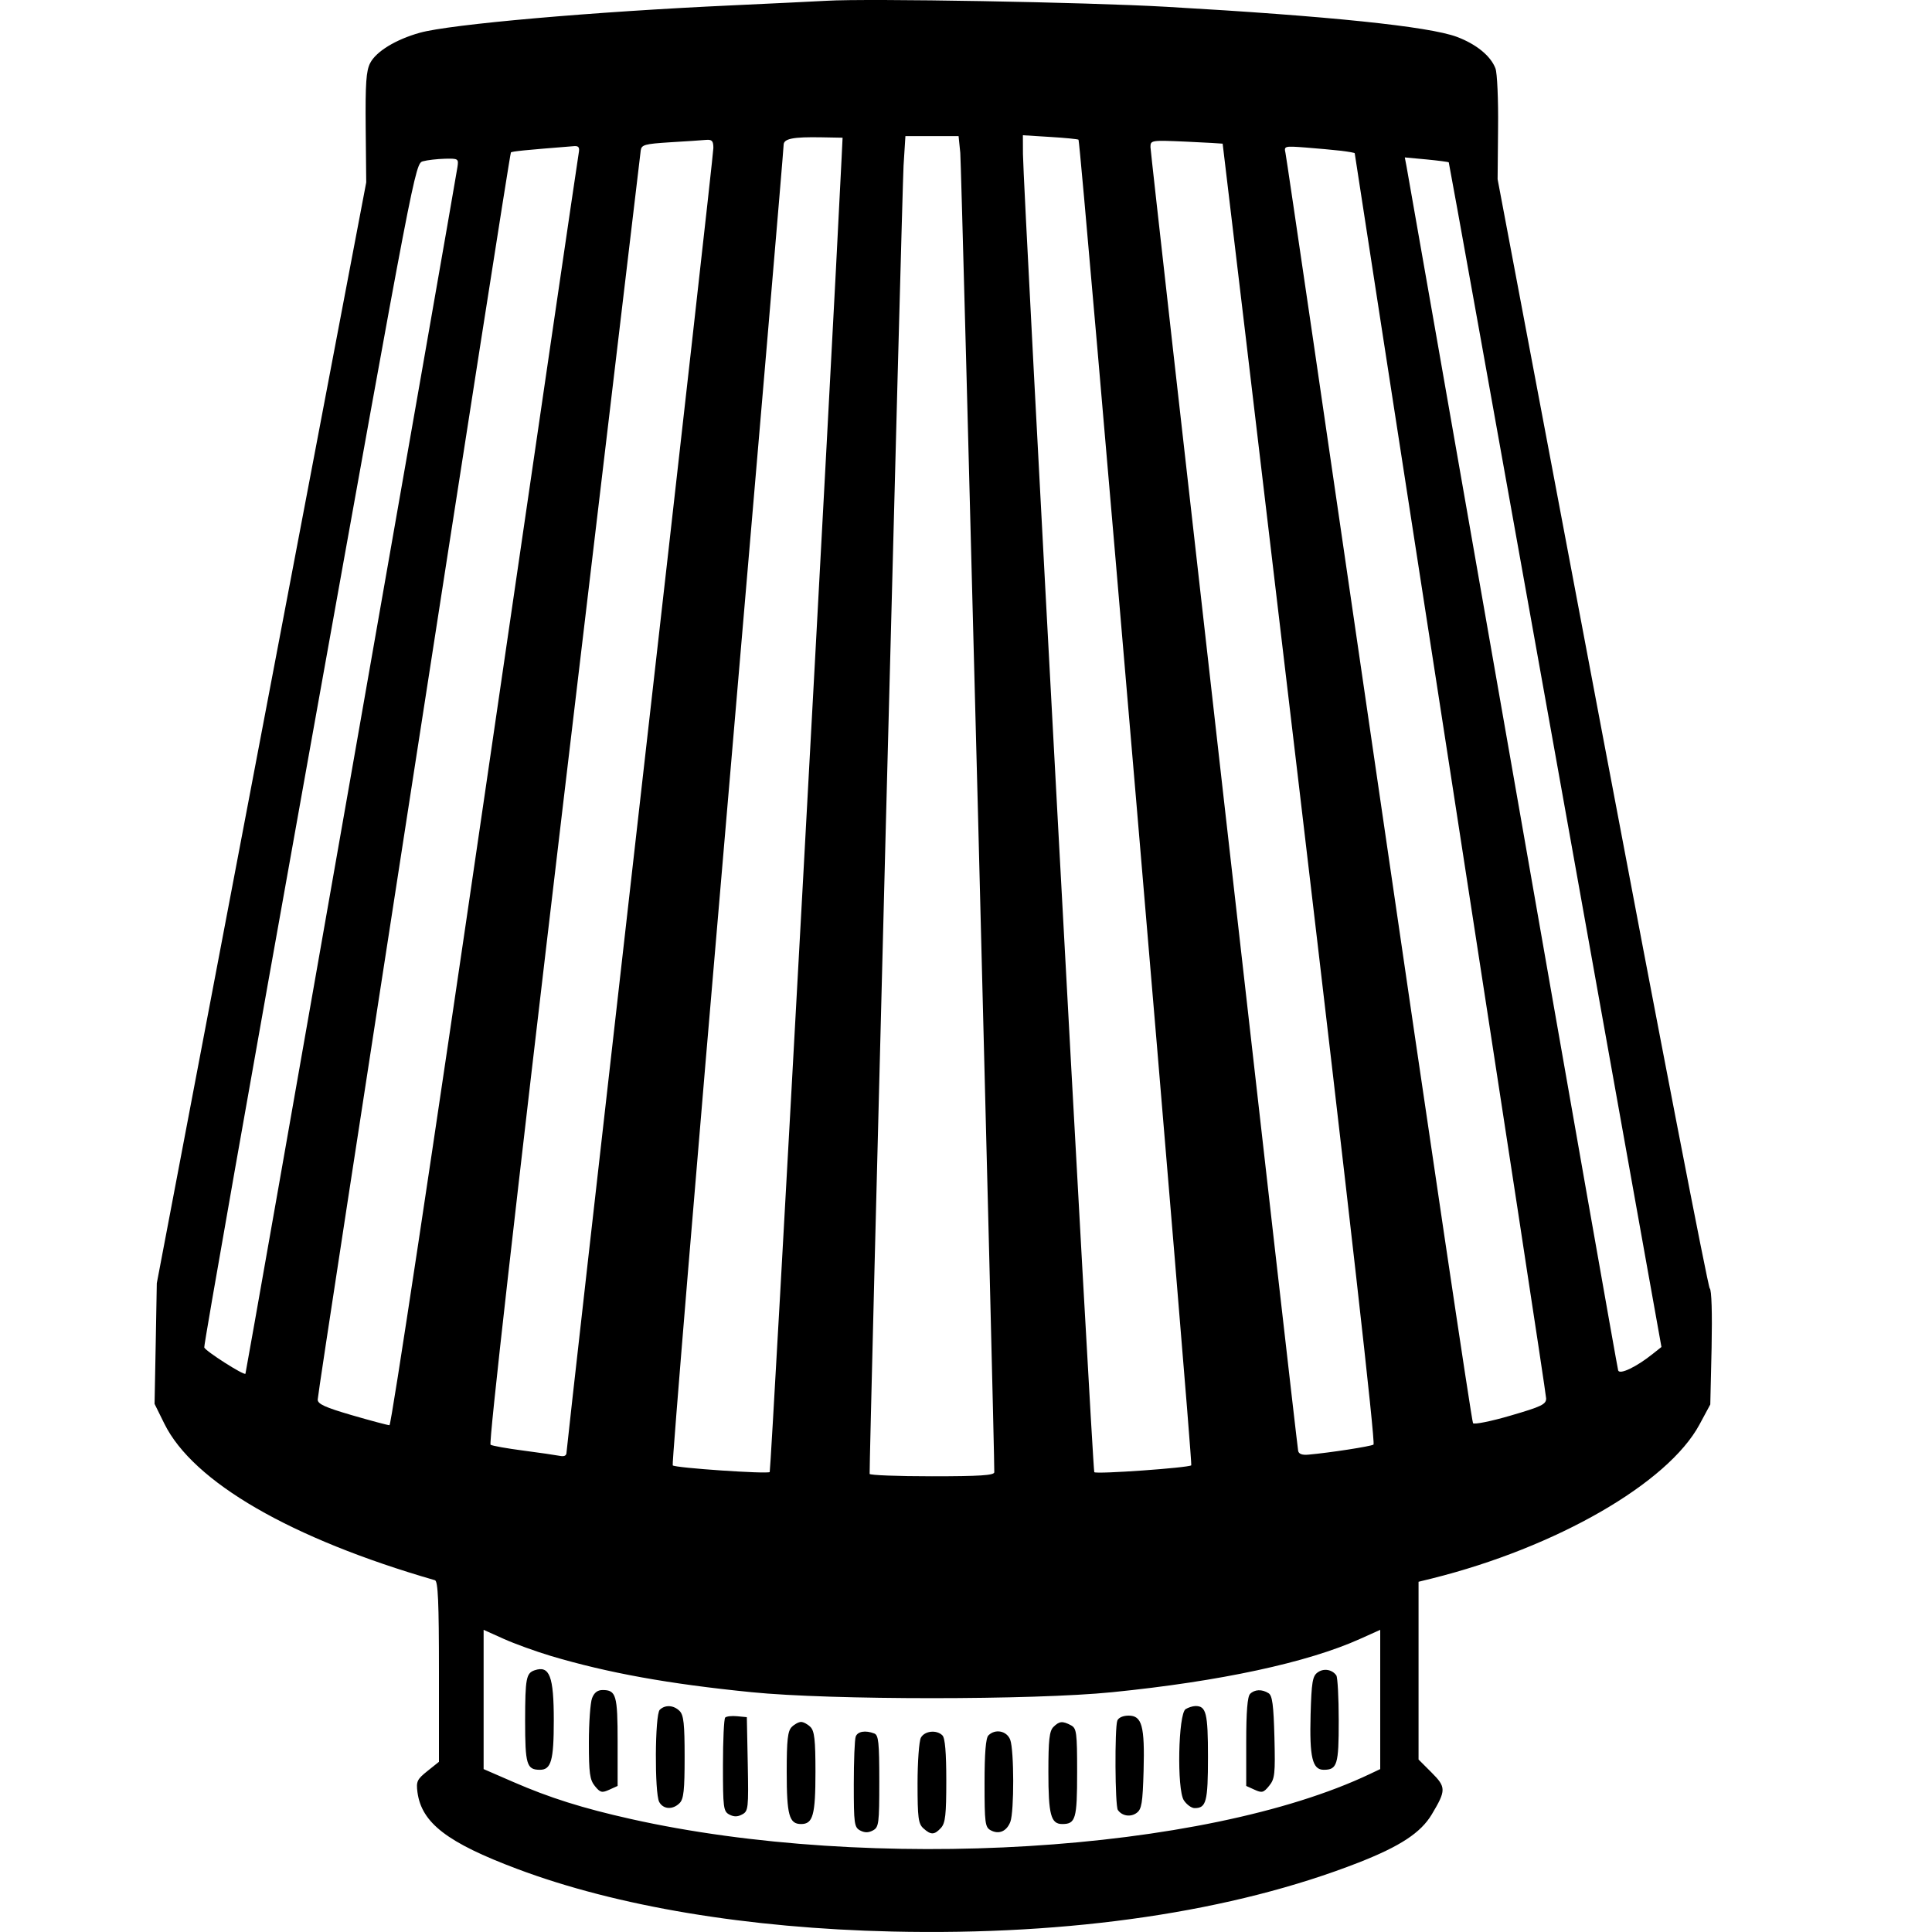 <svg width="95" height="95" viewBox="0 0 21 25" fill="none" xmlns="http://www.w3.org/2000/svg">
<path fill-rule="evenodd" clip-rule="evenodd" d="M8.697 0.01C8.56 0.018 8.012 0.044 7.479 0.069C5.679 0.151 3.823 0.314 3.432 0.424C3.121 0.511 2.867 0.666 2.79 0.816C2.738 0.917 2.727 1.077 2.732 1.65L2.739 2.36L1.384 9.482L0.029 16.605L0.015 17.385L0 18.166L0.126 18.421C0.498 19.177 1.764 19.91 3.628 20.448C3.668 20.459 3.68 20.732 3.68 21.631V22.798L3.531 22.917C3.396 23.025 3.384 23.052 3.402 23.192C3.456 23.589 3.788 23.844 4.693 24.184C5.983 24.669 7.677 24.951 9.543 24.994C11.861 25.047 13.957 24.737 15.584 24.1C16.119 23.89 16.384 23.716 16.526 23.48C16.714 23.166 16.714 23.126 16.524 22.936L16.356 22.768V21.618V20.468L16.531 20.425C18.138 20.024 19.584 19.192 19.992 18.432L20.131 18.174L20.148 17.436C20.157 16.992 20.148 16.688 20.124 16.672C20.103 16.658 19.476 13.422 18.732 9.482L17.379 2.319L17.385 1.655C17.389 1.291 17.374 0.944 17.351 0.885C17.29 0.724 17.104 0.572 16.852 0.477C16.49 0.342 15.197 0.208 13.094 0.088C12.056 0.028 9.228 -0.022 8.697 0.01ZM8.889 2.071C8.772 4.507 7.977 19.031 7.96 19.048C7.932 19.076 6.737 18.995 6.705 18.962C6.692 18.95 7.01 15.116 7.412 10.443C7.813 5.77 8.141 1.916 8.14 1.877C8.139 1.794 8.259 1.77 8.635 1.777L8.903 1.782L8.889 2.071ZM10.426 1.978C10.442 2.144 10.872 18.819 10.866 19.051C10.865 19.091 10.675 19.103 10.059 19.103C9.616 19.103 9.253 19.089 9.253 19.072C9.247 18.9 9.674 2.427 9.692 2.143L9.716 1.761H10.06H10.404L10.426 1.978ZM11.956 1.808C11.984 1.839 13.438 18.938 13.415 18.961C13.383 18.993 12.188 19.078 12.16 19.05C12.138 19.028 11.238 2.407 11.237 1.993L11.236 1.75L11.589 1.772C11.784 1.784 11.949 1.8 11.956 1.808ZM7.231 1.915C7.231 1.977 6.803 5.786 6.281 10.378C5.759 14.971 5.331 18.757 5.331 18.792C5.331 18.837 5.303 18.851 5.239 18.838C5.187 18.828 4.976 18.797 4.768 18.77C4.56 18.743 4.371 18.709 4.348 18.695C4.322 18.678 4.658 15.705 5.293 10.349C5.836 5.773 6.285 1.992 6.291 1.947C6.301 1.873 6.342 1.862 6.673 1.841C6.878 1.829 7.087 1.815 7.138 1.81C7.213 1.804 7.231 1.824 7.231 1.915ZM13.821 1.859C13.823 1.862 14.273 5.645 14.82 10.266C15.464 15.709 15.8 18.676 15.773 18.693C15.734 18.717 15.21 18.798 14.932 18.823C14.849 18.831 14.805 18.814 14.798 18.773C14.773 18.631 12.887 1.985 12.887 1.903C12.887 1.814 12.896 1.813 13.352 1.833C13.607 1.845 13.818 1.857 13.821 1.859ZM5.489 1.978C5.479 2.029 4.933 5.754 4.276 10.256C3.601 14.88 3.063 18.442 3.04 18.442C3.017 18.442 2.799 18.384 2.555 18.313C2.208 18.212 2.111 18.168 2.111 18.111C2.111 18.001 4.59 1.993 4.611 1.973C4.625 1.958 4.789 1.942 5.429 1.891C5.488 1.887 5.502 1.907 5.489 1.978ZM15.354 1.951C15.451 1.963 15.53 1.977 15.53 1.983C15.53 1.989 16.087 5.597 16.769 10.001C17.45 14.405 18.007 18.048 18.007 18.096C18.007 18.172 17.947 18.201 17.549 18.317C17.298 18.391 17.078 18.435 17.061 18.416C17.044 18.396 16.496 14.711 15.843 10.226C15.19 5.74 14.646 2.03 14.634 1.979C14.614 1.89 14.62 1.888 14.896 1.909C15.052 1.921 15.258 1.94 15.354 1.951ZM3.919 2.164C3.871 2.475 1.185 17.763 1.176 17.776C1.158 17.802 0.66 17.484 0.643 17.436C0.635 17.41 1.245 13.953 1.999 9.753C3.367 2.136 3.371 2.116 3.473 2.087C3.53 2.071 3.658 2.057 3.757 2.054C3.931 2.05 3.936 2.054 3.919 2.164ZM16.747 2.101C16.752 2.107 17.373 5.559 18.127 9.771L19.499 17.43L19.388 17.518C19.175 17.689 18.958 17.792 18.939 17.733C18.929 17.703 18.314 14.213 17.573 9.978C16.831 5.743 16.214 2.223 16.201 2.157L16.178 2.037L16.458 2.063C16.613 2.078 16.743 2.095 16.747 2.101ZM5.125 21.427C5.867 21.648 6.653 21.79 7.726 21.897C8.749 22 11.369 22 12.392 21.897C13.787 21.757 14.92 21.514 15.602 21.206L15.86 21.09V21.991V22.892L15.725 22.956C13.586 23.971 9.272 24.233 6.164 23.538C5.538 23.398 5.111 23.263 4.64 23.058L4.258 22.892V21.991V21.09L4.516 21.206C4.658 21.27 4.932 21.369 5.125 21.427ZM4.919 21.613C4.809 21.65 4.796 21.716 4.795 22.264C4.795 22.834 4.815 22.901 4.987 22.901C5.132 22.901 5.166 22.78 5.166 22.262C5.166 21.691 5.112 21.548 4.919 21.613ZM15.049 21.642C14.984 21.689 14.971 21.768 14.959 22.186C14.944 22.74 14.982 22.901 15.129 22.901C15.303 22.901 15.324 22.836 15.323 22.264C15.323 21.967 15.309 21.705 15.292 21.68C15.238 21.602 15.127 21.584 15.049 21.642ZM5.661 21.975C5.639 22.033 5.62 22.291 5.62 22.549C5.62 22.945 5.632 23.031 5.698 23.112C5.767 23.197 5.789 23.202 5.884 23.159L5.992 23.11V22.539C5.992 21.934 5.973 21.869 5.797 21.869C5.732 21.869 5.688 21.903 5.661 21.975ZM14.176 21.919C14.142 21.953 14.126 22.15 14.126 22.539V23.11L14.234 23.159C14.33 23.203 14.351 23.197 14.423 23.108C14.496 23.019 14.503 22.955 14.491 22.479C14.48 22.063 14.464 21.94 14.415 21.91C14.33 21.856 14.235 21.86 14.176 21.919ZM6.537 22.125C6.474 22.188 6.469 23.202 6.53 23.317C6.582 23.414 6.706 23.421 6.794 23.332C6.847 23.28 6.859 23.164 6.859 22.736C6.859 22.309 6.847 22.193 6.794 22.14C6.717 22.063 6.606 22.057 6.537 22.125ZM13.342 22.116C13.246 22.176 13.227 23.156 13.319 23.296C13.355 23.351 13.418 23.397 13.458 23.397C13.609 23.397 13.631 23.315 13.631 22.736C13.631 22.165 13.608 22.075 13.468 22.076C13.432 22.077 13.376 22.095 13.342 22.116ZM7.384 22.225C7.368 22.241 7.355 22.52 7.355 22.845C7.355 23.393 7.361 23.439 7.437 23.48C7.496 23.511 7.544 23.511 7.603 23.479C7.683 23.437 7.687 23.401 7.676 22.827L7.664 22.22L7.539 22.208C7.47 22.201 7.4 22.209 7.384 22.225ZM12.458 22.265C12.423 22.358 12.428 23.367 12.465 23.421C12.518 23.499 12.63 23.517 12.708 23.459C12.773 23.412 12.786 23.333 12.798 22.915C12.814 22.333 12.777 22.2 12.604 22.2C12.532 22.2 12.473 22.226 12.458 22.265ZM8.245 22.347C8.193 22.399 8.18 22.514 8.18 22.928C8.18 23.488 8.212 23.603 8.366 23.603C8.52 23.603 8.552 23.488 8.552 22.928C8.552 22.514 8.539 22.399 8.487 22.347C8.451 22.311 8.397 22.282 8.366 22.282C8.335 22.282 8.281 22.311 8.245 22.347ZM11.631 22.347C11.579 22.399 11.566 22.514 11.566 22.928C11.566 23.481 11.598 23.603 11.745 23.603C11.919 23.603 11.938 23.537 11.938 22.936C11.938 22.416 11.931 22.364 11.858 22.325C11.749 22.267 11.707 22.271 11.631 22.347ZM9.073 22.471C9.059 22.507 9.048 22.785 9.048 23.089C9.048 23.599 9.054 23.645 9.13 23.686C9.189 23.717 9.237 23.717 9.295 23.686C9.372 23.645 9.378 23.599 9.378 23.049C9.378 22.546 9.368 22.452 9.313 22.431C9.198 22.387 9.098 22.404 9.073 22.471ZM9.916 22.486C9.893 22.53 9.873 22.796 9.873 23.078C9.873 23.522 9.883 23.6 9.949 23.659C10.046 23.747 10.092 23.745 10.177 23.652C10.233 23.59 10.245 23.481 10.245 23.041C10.245 22.679 10.229 22.489 10.195 22.456C10.12 22.38 9.964 22.397 9.916 22.486ZM10.79 22.456C10.756 22.489 10.74 22.686 10.74 23.073C10.74 23.592 10.747 23.645 10.82 23.684C10.926 23.741 11.027 23.697 11.074 23.574C11.124 23.441 11.123 22.646 11.072 22.512C11.028 22.397 10.879 22.367 10.79 22.456Z" fill="black"/>
</svg>
